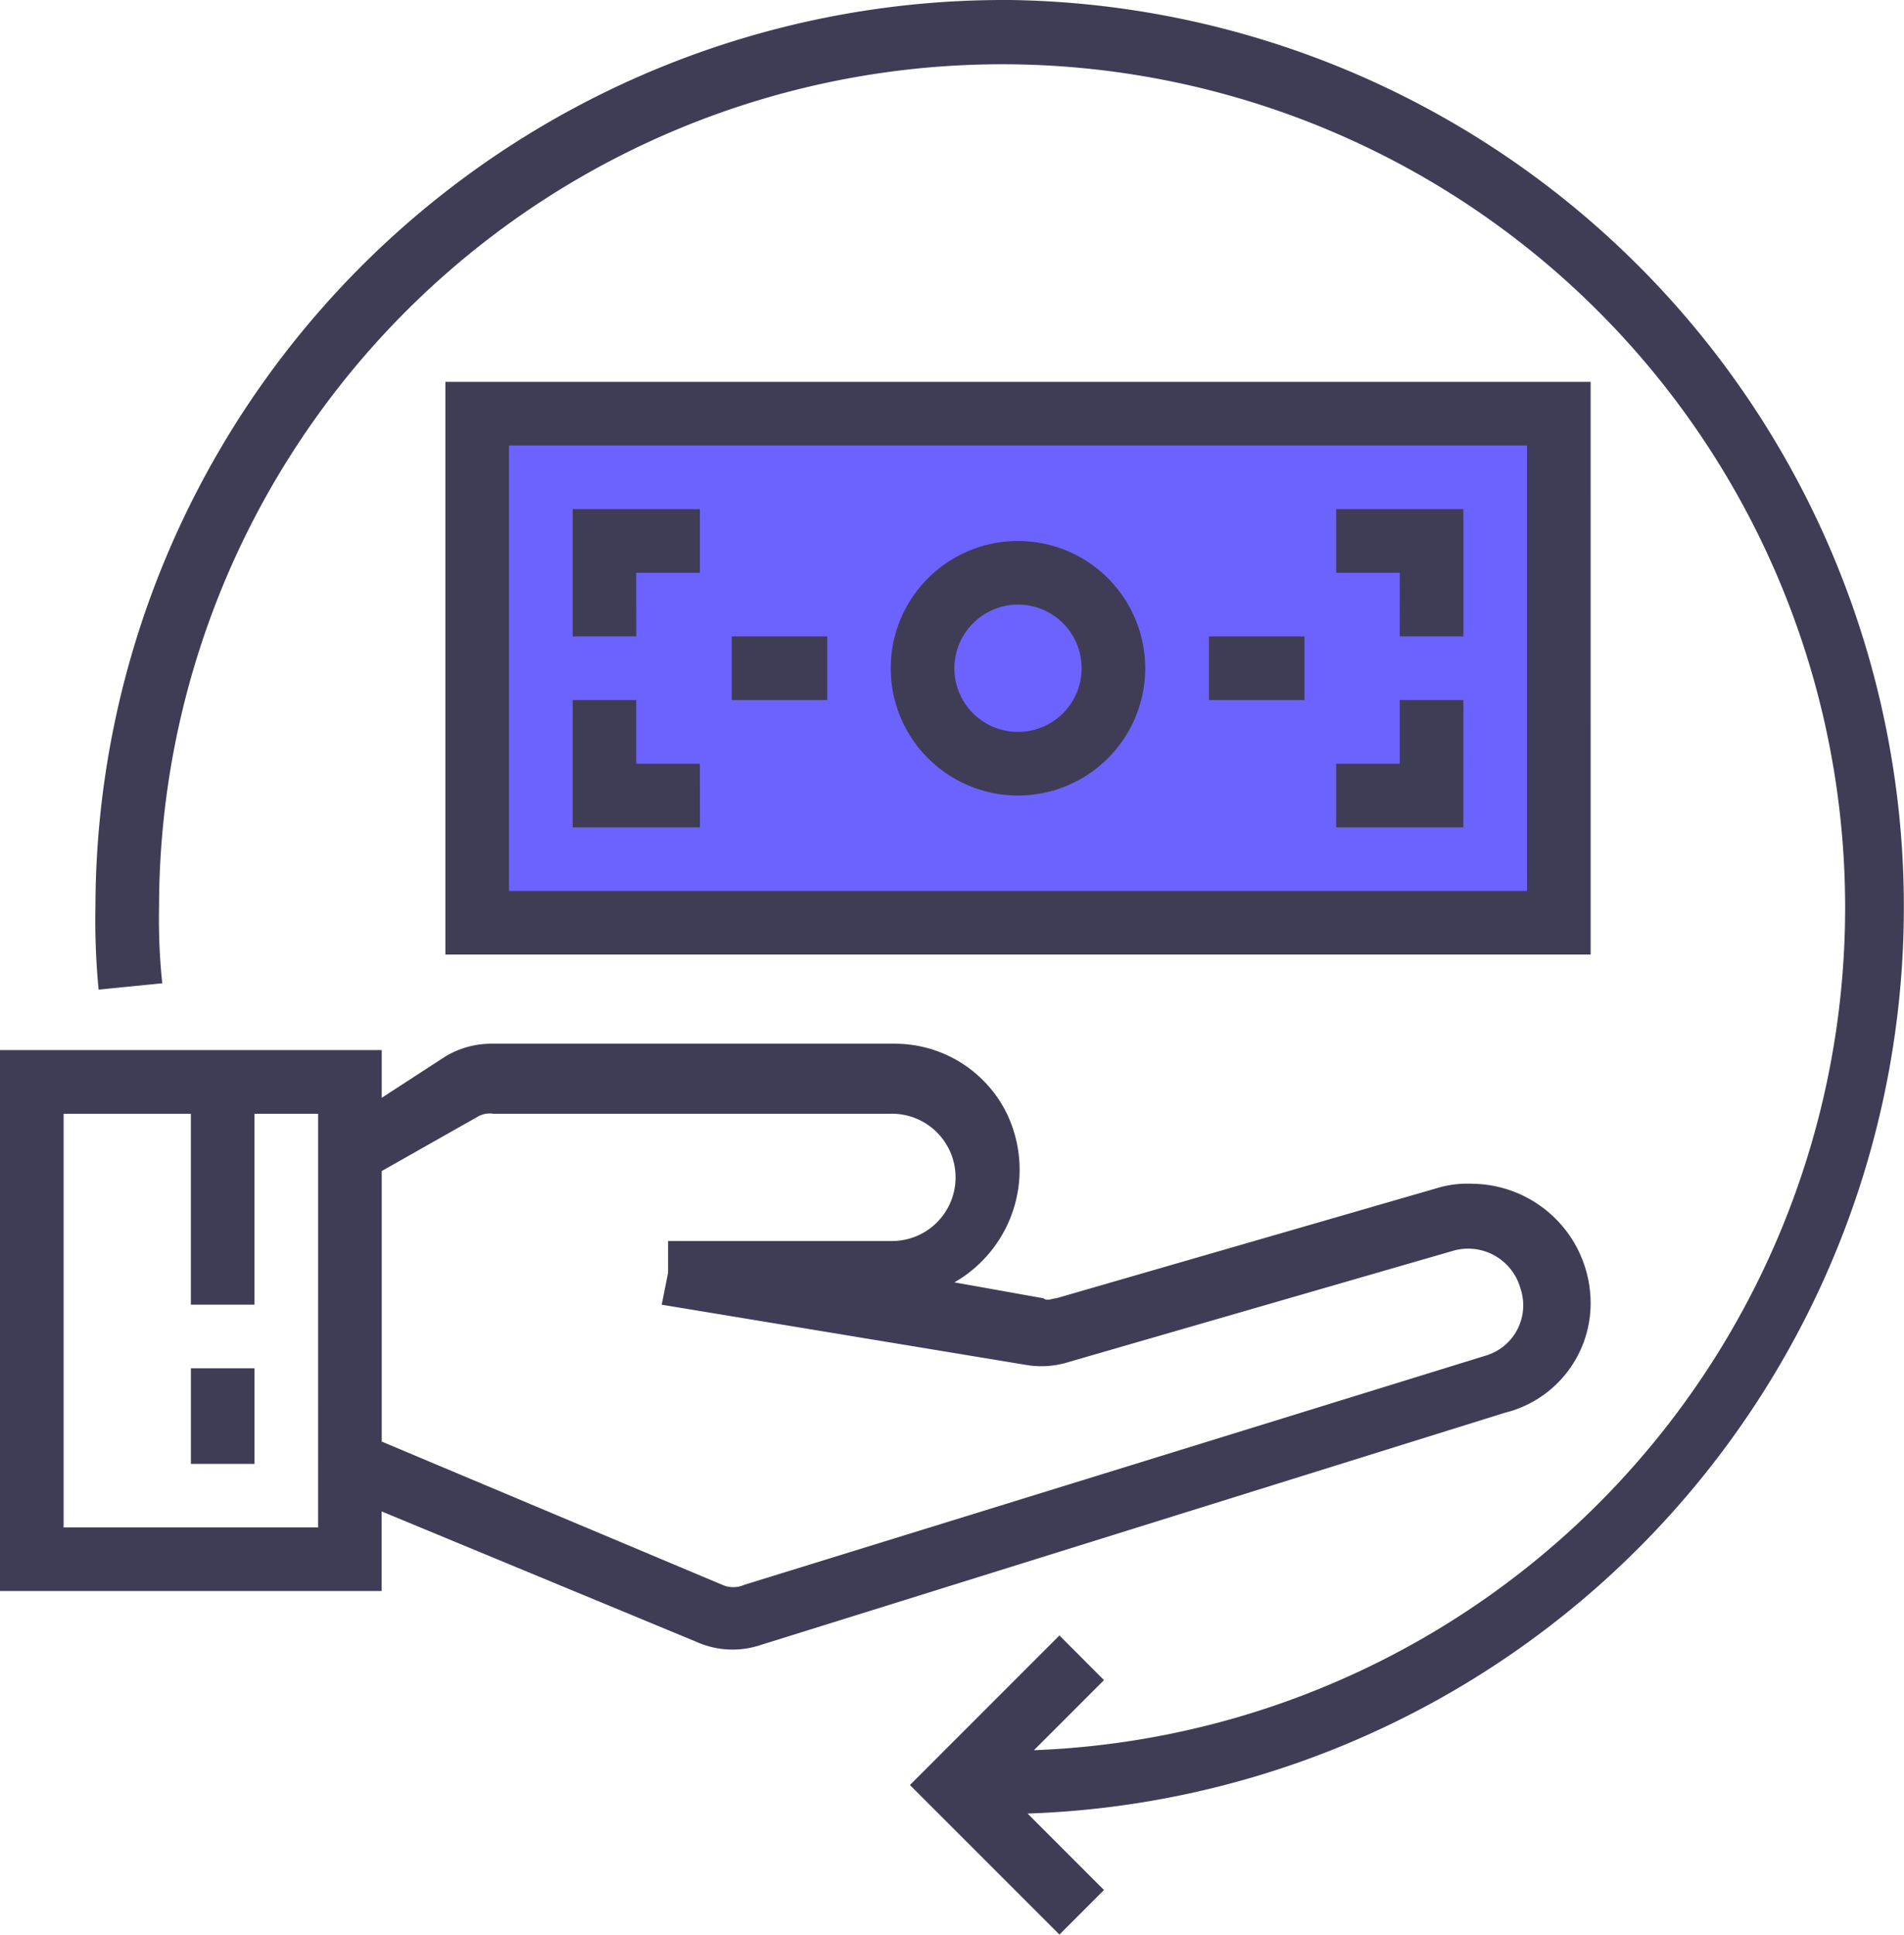 <svg xmlns="http://www.w3.org/2000/svg" width="111.428" height="113.19" viewBox="0 0 111.428 113.19">
  <g id="Group_2079" data-name="Group 2079" transform="translate(-654 -288)">
    <g id="Group_26" data-name="Group 26" transform="translate(654 288)">
      <rect id="Rectangle_9" data-name="Rectangle 9" width="62.302" height="28.755" transform="translate(27.156 24.534)" fill="#6c63ff"/>
      <g id="refund">
        <path id="Path_247" data-name="Path 247" d="M1546.44,105.692a53.156,53.156,0,0,0-53.059,53.061,41.753,41.753,0,0,0,.187,4.839l3.724-.371a35.741,35.741,0,0,1-.187-4.473,49.337,49.337,0,1,1,51.2,49.343l4.1-4.1-2.607-2.613-8.751,8.751,8.751,8.749,2.607-2.608-4.472-4.472a53.071,53.071,0,0,0-1.486-106.111Z" transform="translate(-1487.796 -105.692)" fill="#3f3d56"/>
        <path id="Path_248" data-name="Path 248" d="M1572.777,119.192h-67.024V152.7h67.025Zm-3.724,29.788h-59.576V122.916h59.576Z" transform="translate(-1479.688 -96.851)" fill="#3f3d56"/>
        <path id="Path_249" data-name="Path 249" d="M1528.951,139.711a7.447,7.447,0,1,0-7.449-7.447A7.448,7.448,0,0,0,1528.951,139.711Zm0-11.171a3.724,3.724,0,1,1-3.725,3.724h0a3.735,3.735,0,0,1,3.725-3.724Z" transform="translate(-1469.374 -93.167)" fill="#3f3d56"/>
        <path id="Path_250" data-name="Path 250" d="M1513.976,127.416h3.724v-3.724h-7.446v7.447h3.724Z" transform="translate(-1476.74 -93.904)" fill="#3f3d56"/>
        <path id="Path_251" data-name="Path 251" d="M1517.7,134.166h-3.724v-3.724h-3.722v7.449h7.447Z" transform="translate(-1476.74 -89.483)" fill="#3f3d56"/>
        <path id="Path_252" data-name="Path 252" d="M1544.7,130.442h-3.725v3.724h-3.722v3.725h7.449Z" transform="translate(-1459.059 -89.483)" fill="#3f3d56"/>
        <path id="Path_253" data-name="Path 253" d="M1540.975,131.139h3.725v-7.447h-7.447v3.724h3.724Z" transform="translate(-1459.059 -93.904)" fill="#3f3d56"/>
        <path id="Path_254" data-name="Path 254" d="M1515.878,128.192h5.592v3.724h-5.592Z" transform="translate(-1473.057 -90.957)" fill="#3f3d56"/>
        <path id="Path_255" data-name="Path 255" d="M1532.754,128.192h5.592v3.724h-5.592Z" transform="translate(-1462.005 -90.957)" fill="#3f3d56"/>
        <path id="Path_256" data-name="Path 256" d="M1496.754,154.067h3.722v5.592h-3.722Z" transform="translate(-1485.582 -74.011)" fill="#3f3d56"/>
        <path id="Path_257" data-name="Path 257" d="M1583.091,157.673a6.994,6.994,0,0,0-6.889-6.888,6.293,6.293,0,0,0-1.86.185l-22.525,6.515c-.187,0-.559.187-.745,0l-5.214-.932a7.594,7.594,0,0,0,2.98-10.052,7.307,7.307,0,0,0-6.517-3.911h-23.46a5.237,5.237,0,0,0-2.793.746l-3.724,2.419v-2.792H1490v31.648h22.339v-4.655l18.432,7.634a5.167,5.167,0,0,0,3.724.187l43.567-13.592A6.6,6.6,0,0,0,1583.091,157.673Zm-74.473,13.219h-14.892v-24.2h7.447V157.86h3.723V146.69h3.724Zm24.948,3.354a1.578,1.578,0,0,1-1.3,0l-19.922-8.377V150.039l5.592-3.164a1.383,1.383,0,0,1,.932-.187h23.265a3.724,3.724,0,1,1,.018,7.447H1529.1V156l-.372,1.86,21.408,3.537a5.328,5.328,0,0,0,2.42-.187l22.525-6.515a3.177,3.177,0,0,1,3.905,2.221l.005.015a3.069,3.069,0,0,1-1.946,3.879l-.1.031Z" transform="translate(-1490.003 -81.526)" fill="#3f3d56"/>
      </g>
    </g>
  </g>
</svg>
